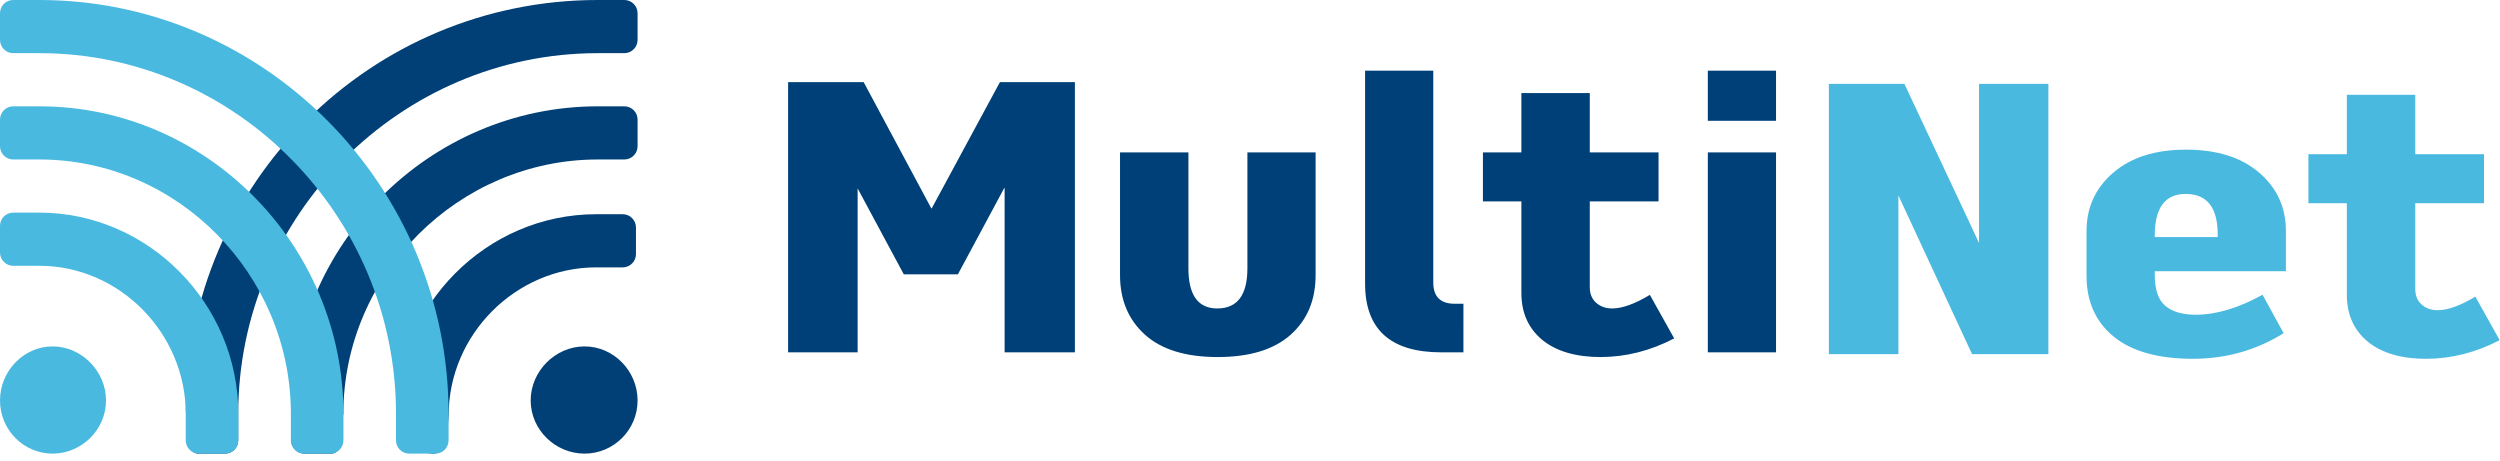 <svg fill="none" xmlns="http://www.w3.org/2000/svg" width="298" height="55"><path d="M119.188 9.791h8.94V42h-8.378V22.414h-.045l-5.525 10.287h-6.447L102.23 22.46V42h-8.288V9.791h9.007l8.064 15.049h.045l8.13-15.049zm29.502 8.378h8.131V32.79c0 2.98-.995 5.353-2.987 7.12-1.992 1.767-4.889 2.65-8.692 2.65-3.804 0-6.694-.89-8.67-2.672-1.977-1.782-2.965-4.148-2.965-7.098V18.169h8.153v13.813c0 3.19 1.146 4.785 3.437 4.785 2.396 0 3.593-1.595 3.593-4.785V18.17zm14.027-9.749h8.131v25.247c0 1.692.846 2.538 2.538 2.538h1.055V42h-2.627c-6.08 0-9.112-2.748-9.097-8.243V8.42zm14.049 15.589v-5.84h4.582v-7.075h8.153v7.075h8.198v5.84h-8.198v10.22c0 .793.255 1.415.764 1.864.509.449 1.145.674 1.909.674 1.198 0 2.695-.54 4.492-1.618l2.898 5.189c-2.816 1.467-5.728 2.209-8.738 2.224-2.98 0-5.308-.682-6.985-2.044-1.662-1.378-2.493-3.242-2.493-5.593V24.009h-4.582zM203.572 42V18.169h8.131V42h-8.131zm0-27.605V8.421h8.131v5.975h-8.131z" fill="#004079"/><path d="M226.288 42.209H218V10h9.007l8.894 18.957V10h8.266v32.209h-9.097l-8.782-18.912v18.912zm30.558-9.883v.404c0 1.782.419 3.025 1.258 3.729.853.704 2.058 1.056 3.616 1.056 2.455 0 5.113-.794 7.973-2.381l2.516 4.582c-3.249 2.021-6.836 3.04-10.759 3.054-4.178 0-7.345-.883-9.501-2.65-2.156-1.767-3.234-4.185-3.234-7.255v-5.323c0-2.815 1.063-5.136 3.189-6.963 2.127-1.827 5.017-2.74 8.67-2.74 3.684 0 6.589.913 8.715 2.74 2.126 1.812 3.19 4.133 3.19 6.963v4.784h-15.633zm0-4.065h7.502v-.315c0-3.22-1.273-4.829-3.819-4.829-2.455 0-3.683 1.655-3.683 4.964v.18zm18.316-4.043v-5.84h4.582v-7.075h8.154v7.075h8.198v5.84h-8.198v10.22c0 .793.254 1.414.763 1.864.509.449 1.146.674 1.909.674 1.198 0 2.696-.54 4.493-1.618l2.897 5.189c-2.815 1.467-5.728 2.209-8.737 2.224-2.98 0-5.309-.682-6.986-2.044-1.662-1.378-2.493-3.242-2.493-5.593V24.218h-4.582z" fill="#49B9E0"/><path d="M69.681 54.071c-3.485 0-6.424-2.842-6.424-6.336 0-3.495 2.94-6.442 6.424-6.442 3.485 0 6.319 2.947 6.319 6.442 0 3.494-2.834 6.336-6.319 6.336zm4.547-22.201h-3.16c-9.596 0-17.587 8.013-17.587 17.637l-.236 3.062c0 .875-.78 1.502-1.652 1.502l-2.929-.3c-.873 0-.901-.477-.901-1.352l-.526-2.912c0-13.124 10.744-23.973 23.831-23.973h3.16c.872 0 1.58.709 1.58 1.584v3.168c0 .875-.708 1.584-1.58 1.584z" fill="#004076"/><path d="M74.42 19.01h-3.16c-16.576 0-30.331 13.686-30.331 30.309l-.526 3.168c0 .875-.075 1.584-.947 1.584h-3.16c-.872 0-1.58-.709-1.58-1.584v-3.168c0-20.123 16.478-36.646 36.545-36.646h3.16c.872 0 1.579.71 1.579 1.584v3.168c0 .875-.707 1.584-1.58 1.584z" fill="#004076"/><path d="M71.26 0h3.16C75.293 0 76 .71 76 1.584v3.168c0 .875-.707 1.584-1.58 1.584h-3.16c-23.555 0-42.862 19.36-42.862 42.983v3.168c0 .875-.707 1.584-1.58 1.584h-3.16c-.872 0-.903-.709-.903-1.584l-.6-3.523C22.154 21.843 44.214 0 71.26 0z" fill="#004076"/><path d="M6.266 54.071c3.456 0 6.37-2.842 6.37-6.336 0-3.495-2.914-6.442-6.37-6.442S0 44.24 0 47.735c0 3.494 2.81 6.336 6.266 6.336zM1.567 31.682H4.7c9.516 0 17.44 8.013 17.44 17.637v3.168c0 .875.701 1.584 1.567 1.584h3.133c.865 0 1.566-.709 1.566-1.584v-3.168c0-13.124-10.729-23.973-23.706-23.973H1.567C.7 25.346 0 26.055 0 26.93v3.168c0 .875.701 1.584 1.567 1.584z" fill="#49B9E0"/><path d="M1.567 19.01H4.7c16.438 0 29.972 13.686 29.972 30.309v3.168c0 .875.701 1.584 1.567 1.584h3.133c.865 0 1.566-.709 1.566-1.584v-3.168c0-20.123-16.34-36.646-36.238-36.646H1.567C.7 12.673 0 13.383 0 14.257v3.168c0 .875.701 1.584 1.567 1.584z" fill="#49B9E0"/><path d="M4.7 0H1.567C.7 0 0 .71 0 1.584v3.168c0 .875.701 1.584 1.567 1.584H4.7c23.359 0 42.504 19.36 42.504 42.983v3.168c0 .875.702 1.584 1.567 1.584h3.133c.865 0 1.566-.709 1.566-1.584v-3.168C53.47 22.197 31.52 0 4.7 0z" fill="#49B9E0"/></svg>